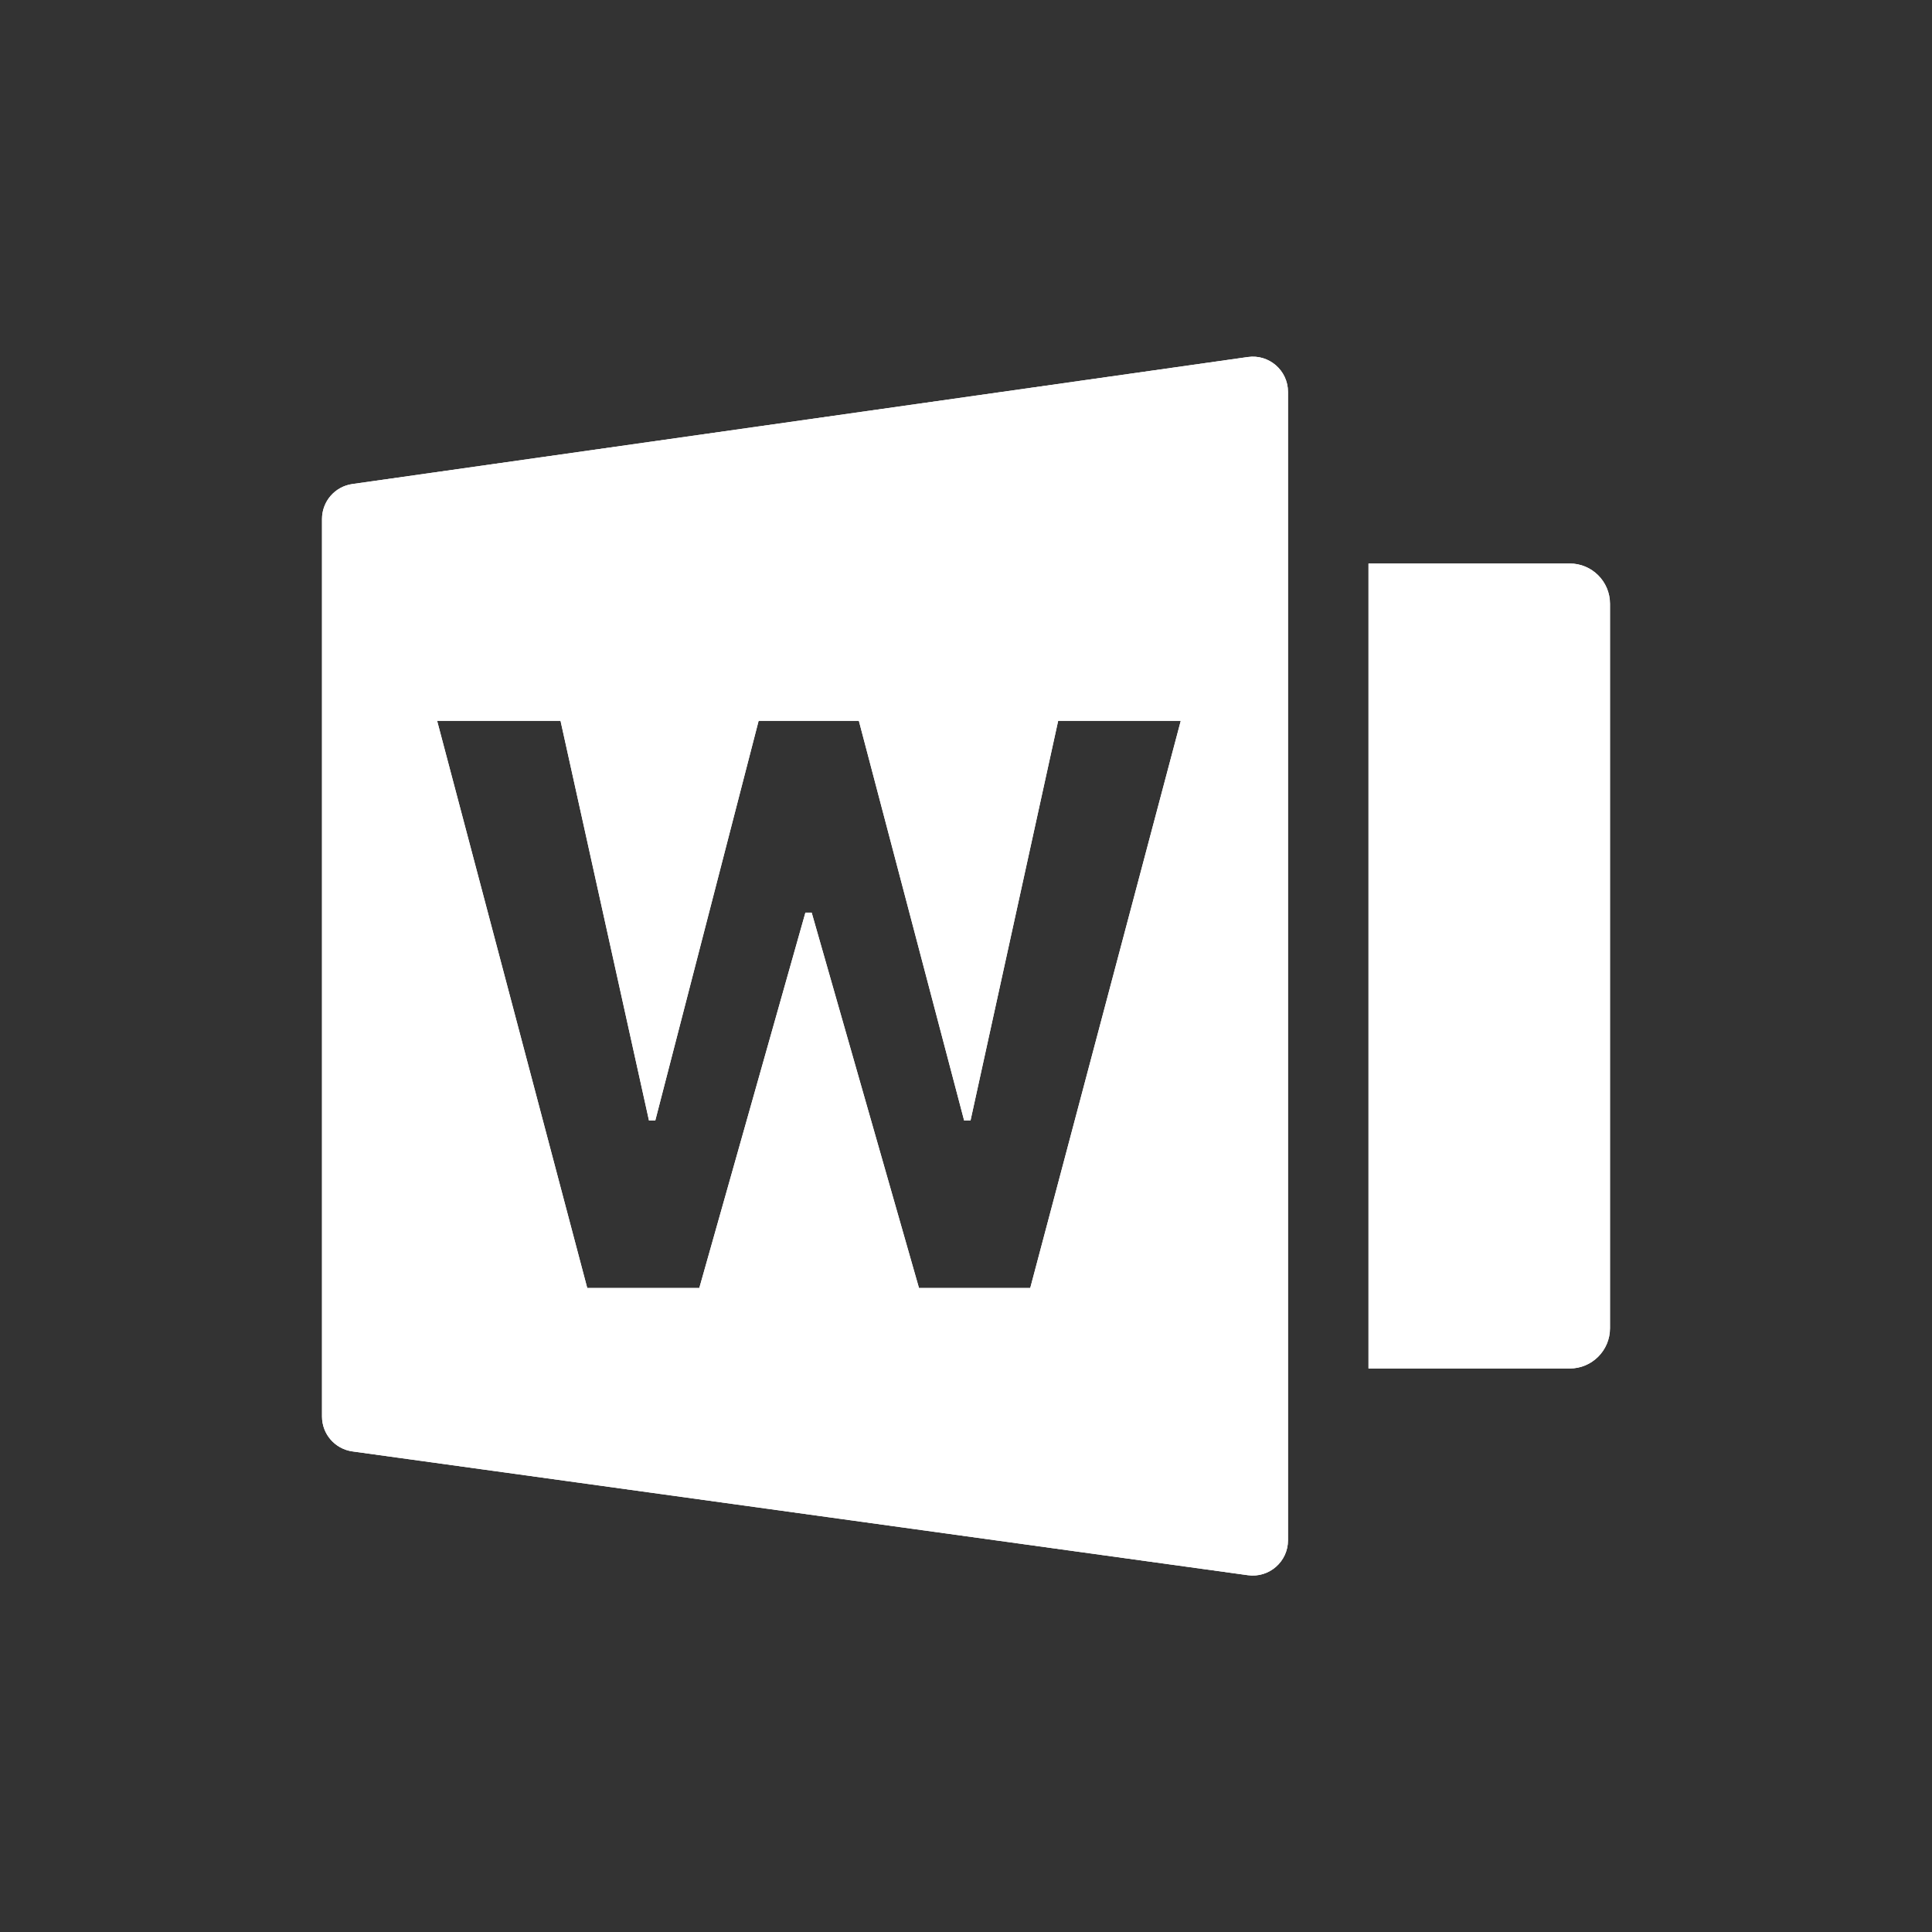 <svg width="24" height="24" viewBox="0 0 24 24" fill="none" xmlns="http://www.w3.org/2000/svg"><rect x="0" y="0" width="24" height="24" fill="#333333" stroke="none"/><path fill-rule="evenodd" clip-rule="evenodd" d="M4 6.447C4 6.229 4.16 6.044 4.376 6.013L15.501 4.435C15.764 4.397 16 4.602 16 4.868V19.134C16 19.4 15.765 19.604 15.503 19.568L4.378 18.03C4.161 18 4 17.815 4 17.596V6.447ZM17 7H19.5C19.776 7 20 7.224 20 7.5V16.5C20 16.776 19.776 17 19.5 17H17V7ZM8.687 16L10.005 11.337H10.083L11.416 16H12.798L14.668 8.954H13.145L12.056 13.92H11.977L10.669 8.954H9.424L8.14 13.92H8.062L6.963 8.954H5.43L7.295 16H8.687Z" fill="white"/><path fill-rule="evenodd" clip-rule="evenodd" d="M4 6.447C4 6.229 4.16 6.044 4.376 6.013L15.501 4.435C15.764 4.397 16 4.602 16 4.868V19.134C16 19.4 15.765 19.604 15.503 19.568L4.378 18.03C4.161 18 4 17.815 4 17.596V6.447ZM17 7H19.5C19.776 7 20 7.224 20 7.5V16.5C20 16.776 19.776 17 19.5 17H17V7ZM8.687 16L10.005 11.337H10.083L11.416 16H12.798L14.668 8.954H13.145L12.056 13.92H11.977L10.669 8.954H9.424L8.14 13.92H8.062L6.963 8.954H5.43L7.295 16H8.687Z" fill="white"/></svg>

